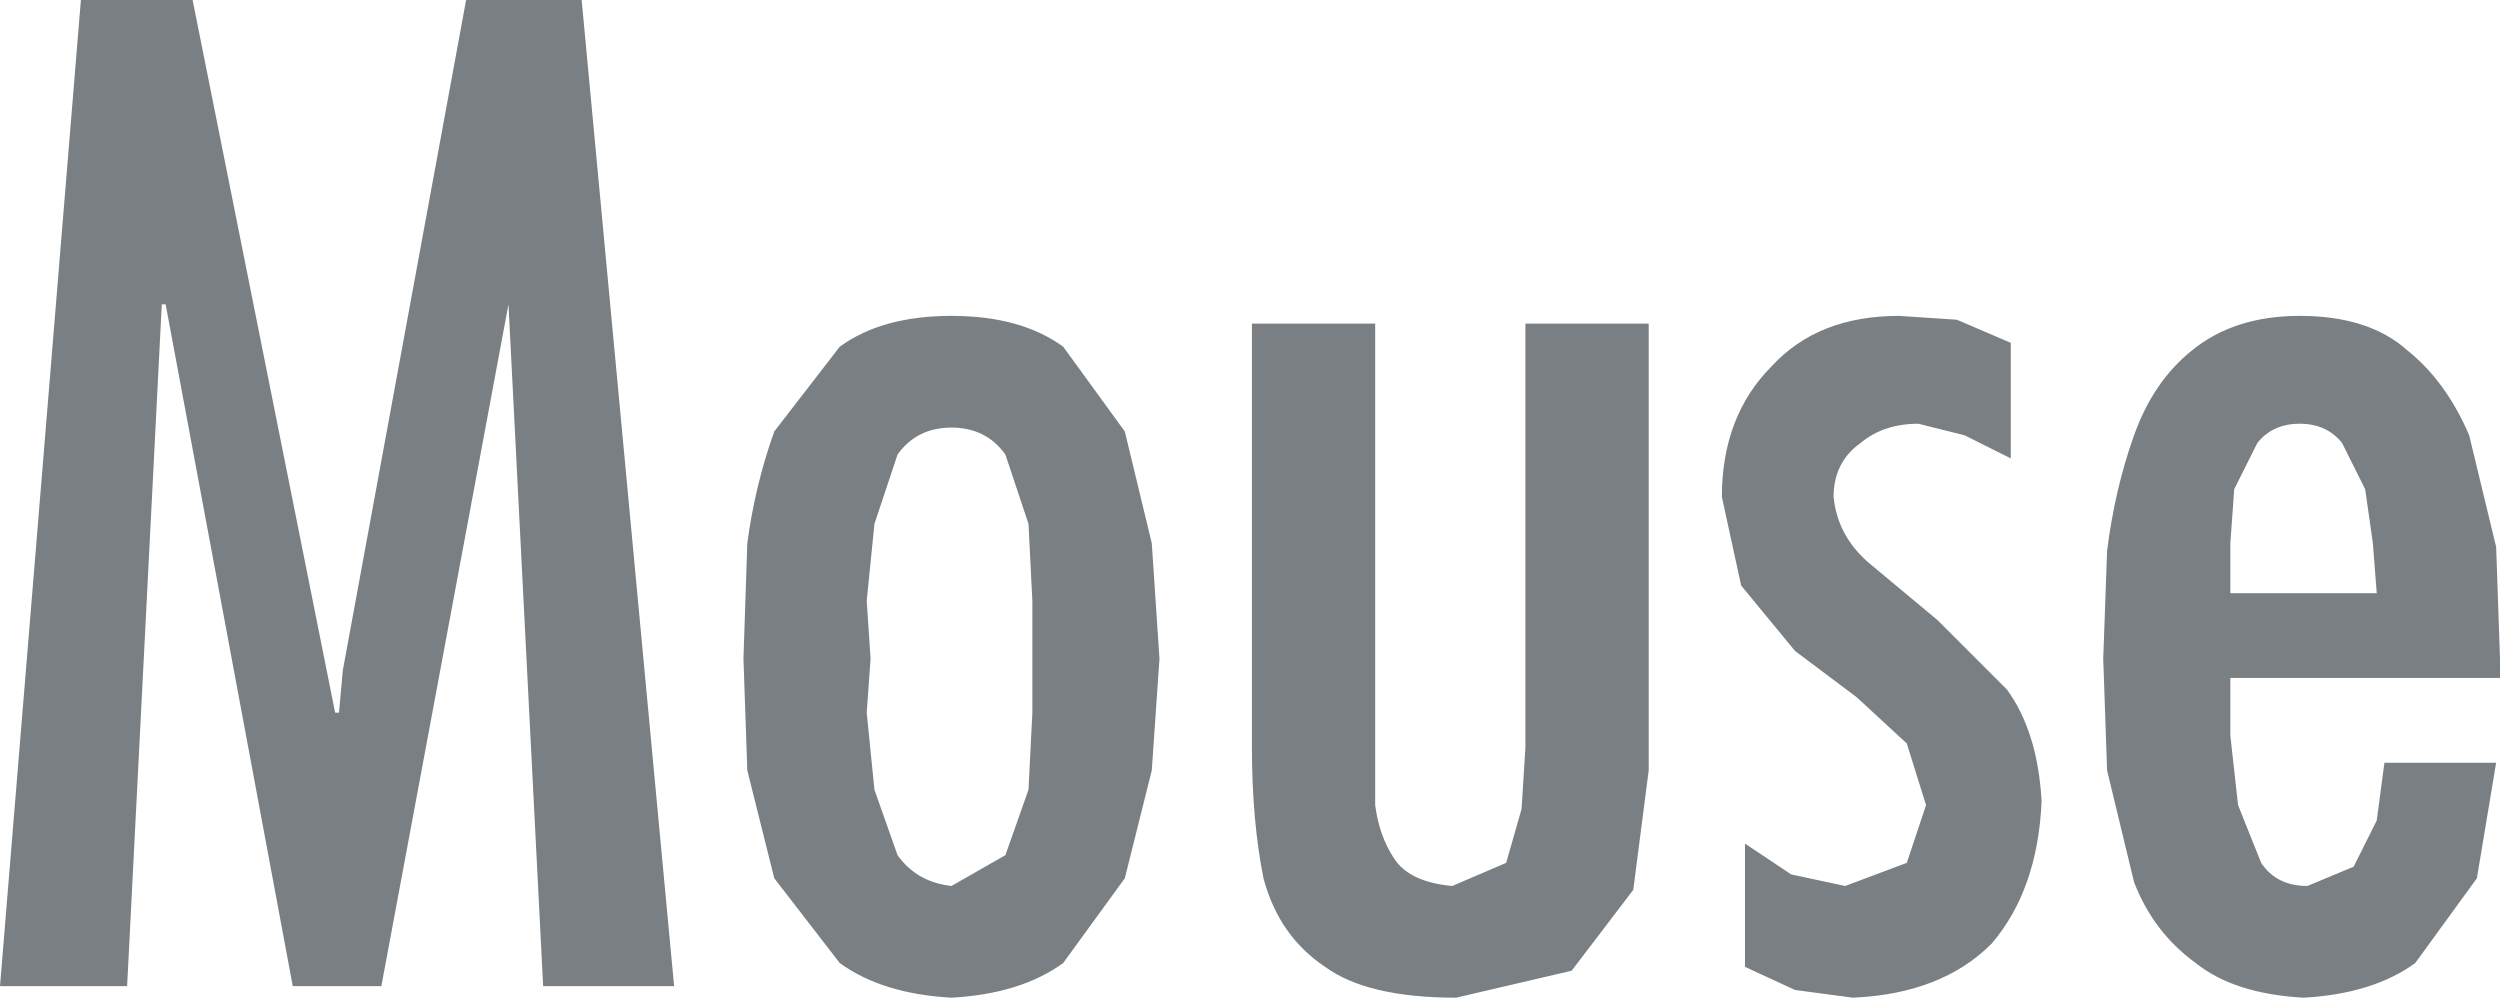 <?xml version="1.0" encoding="UTF-8" standalone="no"?>
<svg xmlns:ffdec="https://www.free-decompiler.com/flash" xmlns:xlink="http://www.w3.org/1999/xlink" ffdec:objectType="shape" height="12.95px" width="32.45px" xmlns="http://www.w3.org/2000/svg">
  <g transform="matrix(1.0, 0.0, 0.0, 1.0, 0.0, 0.0)">
    <path d="M6.05 0.0 L7.55 0.0 8.75 12.8 7.05 12.8 6.6 3.95 4.95 12.8 3.8 12.8 2.15 3.95 2.1 3.95 1.65 12.8 0.0 12.8 1.05 0.0 2.5 0.0 4.35 9.25 4.4 9.25 4.45 8.7 6.05 0.0 M13.8 4.5 L14.6 5.6 14.95 7.05 15.05 8.55 14.95 10.0 14.6 11.4 13.8 12.5 Q13.25 12.9 12.35 12.95 11.45 12.9 10.9 12.5 L10.05 11.4 9.7 10.0 9.65 8.55 9.7 7.05 Q9.8 6.3 10.05 5.6 L10.9 4.5 Q11.45 4.1 12.35 4.1 13.25 4.1 13.8 4.5 M13.05 5.9 Q12.8 5.55 12.35 5.55 11.9 5.55 11.65 5.9 L11.35 6.8 11.25 7.8 11.3 8.55 11.25 9.25 11.35 10.25 11.65 11.1 Q11.9 11.45 12.35 11.5 L13.05 11.1 13.35 10.25 13.4 9.25 13.4 8.55 13.4 7.8 13.35 6.8 13.05 5.9 M21.4 10.0 L21.2 11.55 20.4 12.6 18.9 12.95 Q17.75 12.95 17.2 12.55 16.6 12.15 16.4 11.4 16.25 10.65 16.25 9.7 L16.25 4.2 17.85 4.2 17.85 9.6 17.85 10.45 Q17.9 10.85 18.1 11.15 18.3 11.45 18.85 11.5 L19.55 11.2 19.75 10.5 19.8 9.7 19.8 4.2 21.4 4.2 21.4 10.0 M26.1 4.45 L26.1 5.95 25.5 5.65 24.9 5.5 Q24.45 5.5 24.15 5.75 23.8 6.0 23.8 6.45 23.85 6.95 24.25 7.3 L25.15 8.05 26.05 8.95 Q26.45 9.5 26.5 10.4 26.45 11.55 25.85 12.25 25.2 12.9 24.05 12.95 L23.3 12.85 22.65 12.55 22.65 10.95 23.25 11.35 23.95 11.5 24.75 11.2 25.0 10.45 24.75 9.65 24.1 9.05 23.3 8.45 22.6 7.6 22.35 6.45 Q22.35 5.4 23.0 4.75 23.6 4.1 24.65 4.1 L25.4 4.15 26.1 4.45 M30.8 7.05 L30.7 6.35 30.4 5.75 Q30.2 5.5 29.85 5.5 29.5 5.5 29.3 5.75 L29.0 6.35 28.95 7.05 28.95 7.7 30.85 7.7 30.8 7.05 M31.25 4.55 Q31.75 4.95 32.05 5.65 L32.4 7.1 32.45 8.55 32.45 8.8 28.95 8.8 28.95 9.55 29.05 10.45 29.35 11.2 Q29.55 11.5 29.95 11.5 L30.55 11.25 30.85 10.65 30.95 9.9 32.4 9.9 32.15 11.4 31.35 12.5 Q30.8 12.9 29.9 12.95 29.0 12.9 28.5 12.5 27.95 12.1 27.7 11.45 L27.35 10.0 27.3 8.55 27.35 7.15 Q27.45 6.35 27.7 5.65 27.95 4.95 28.45 4.55 29.0 4.1 29.85 4.1 30.75 4.1 31.25 4.55" fill="#7a7f83" fill-rule="evenodd" stroke="none"/>
  </g>
</svg>
